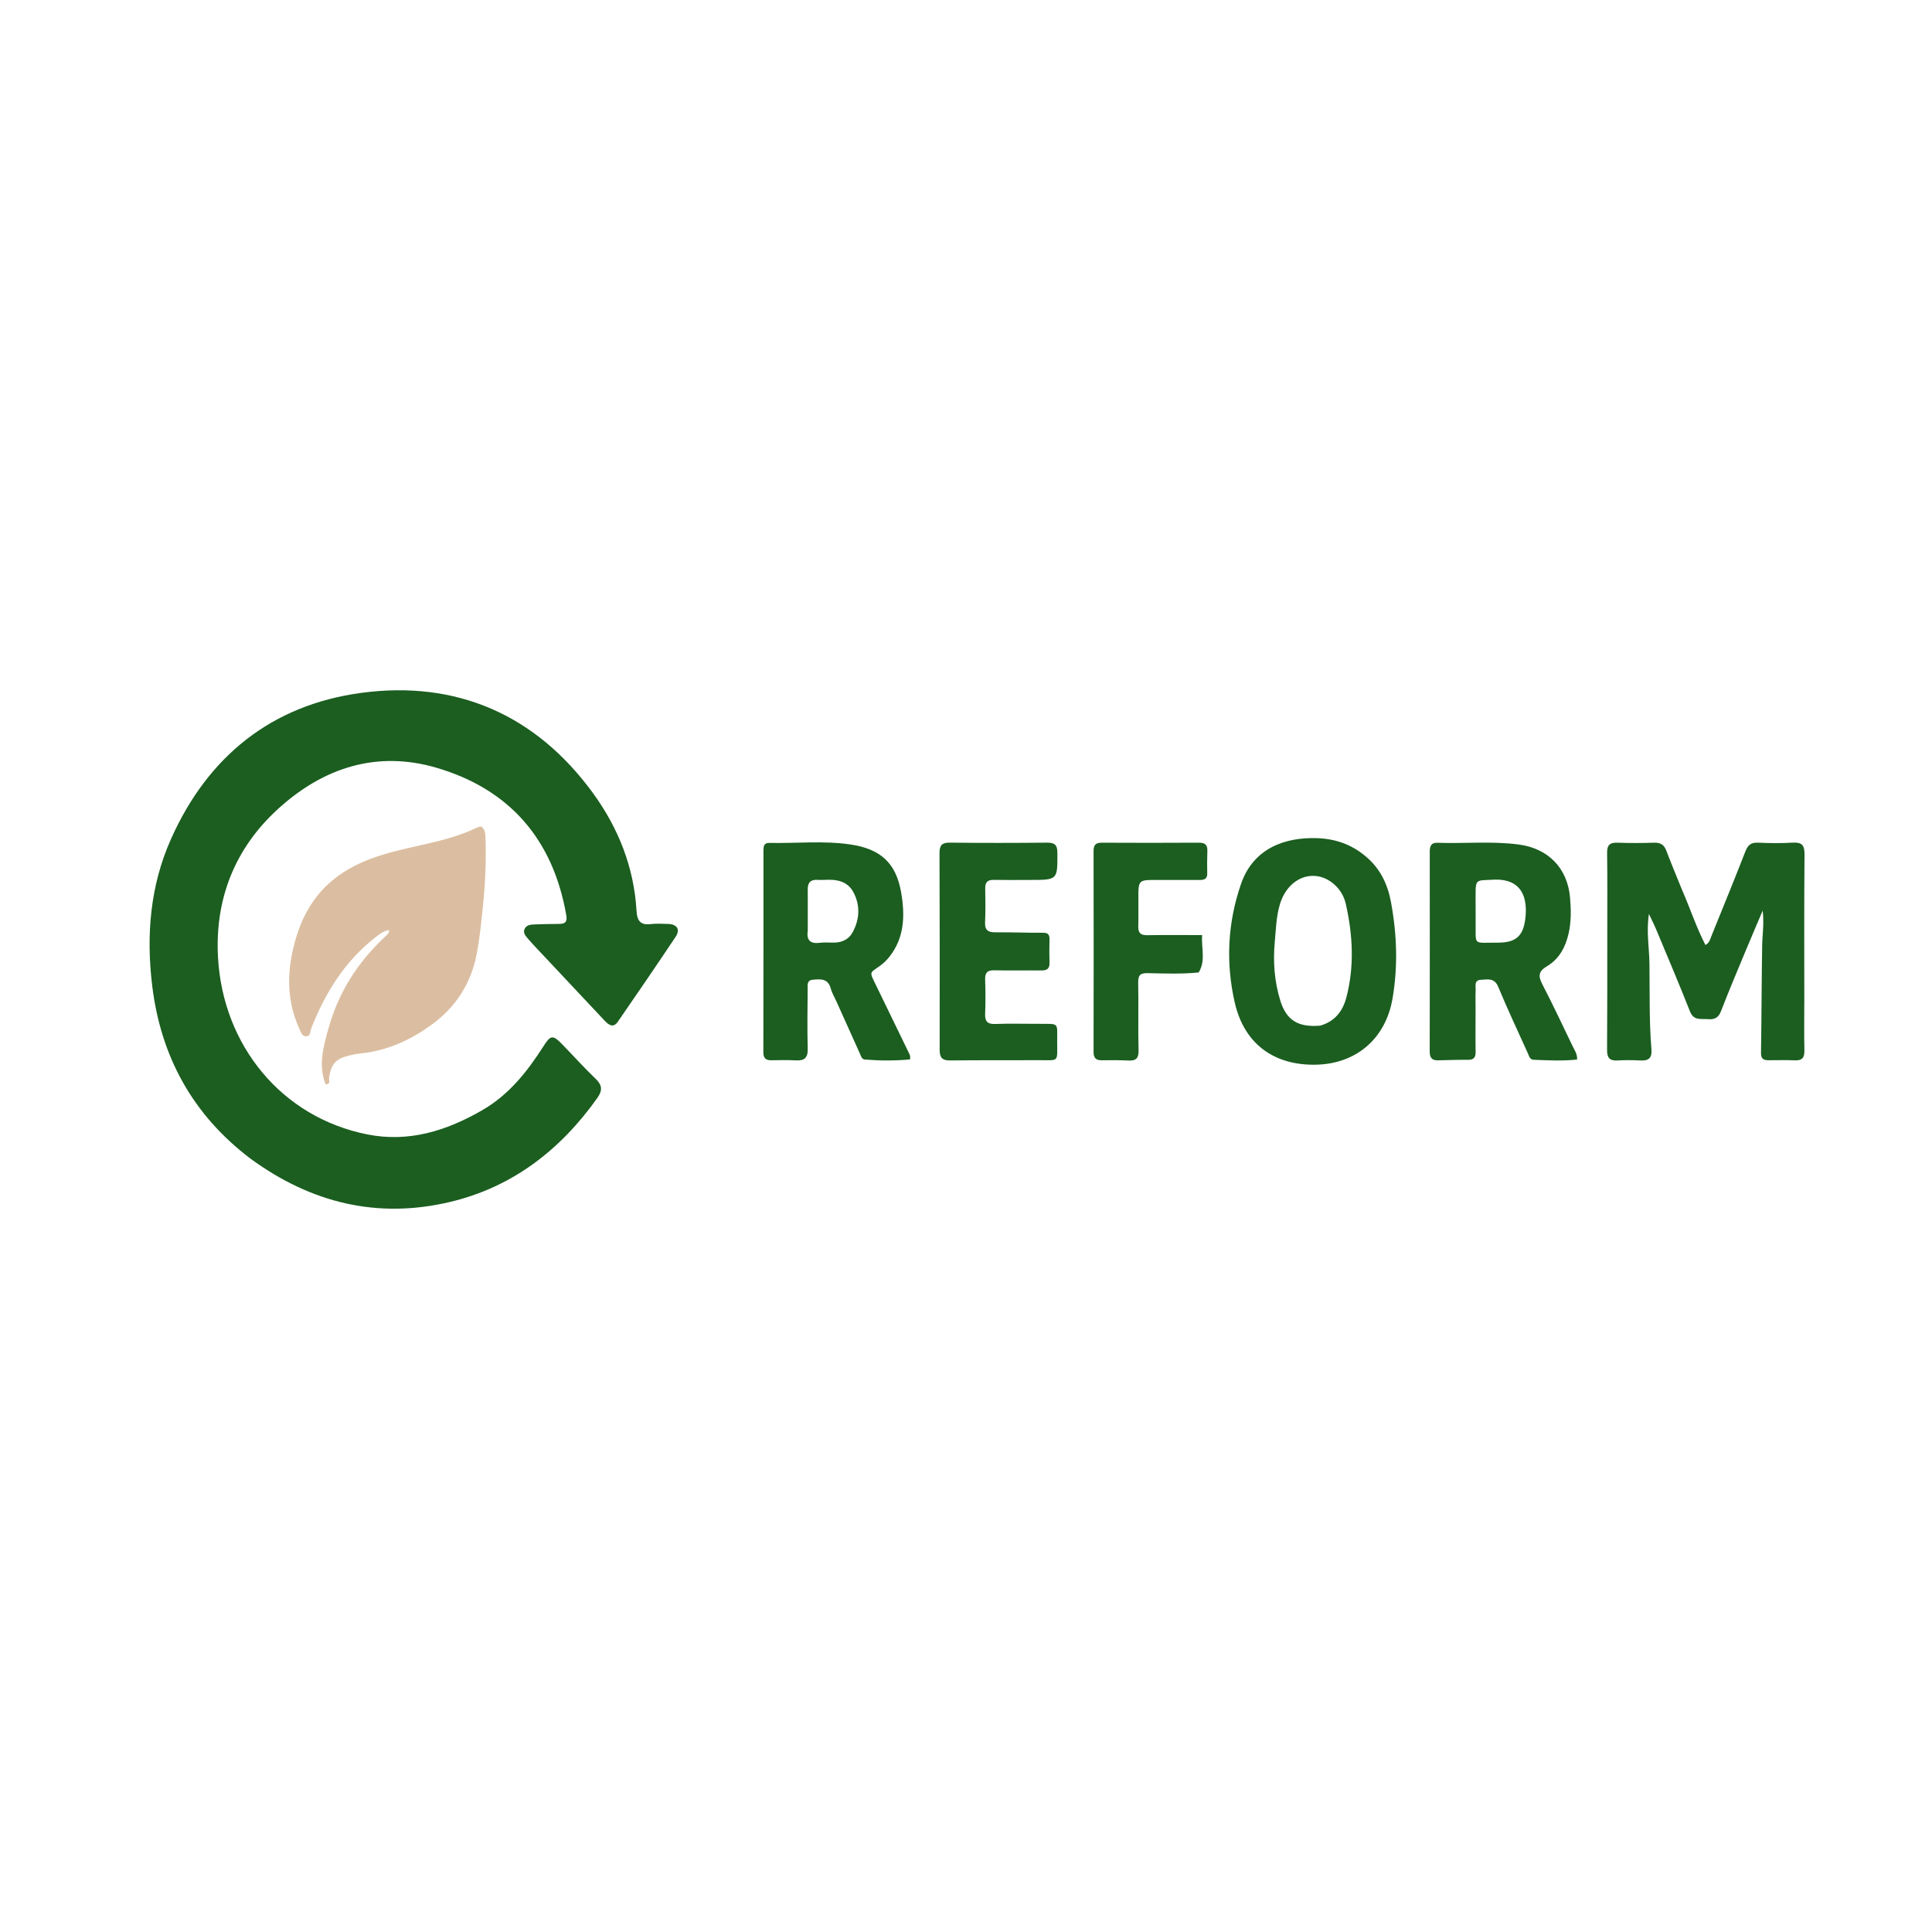 <svg version="1.1" id="Layer_1" xmlns="http://www.w3.org/2000/svg" xmlns:xlink="http://www.w3.org/1999/xlink" x="0px" y="0px"
	 width="100%" viewBox="0 0 1024 1024" enable-background="new 0 0 1024 1024" xml:space="preserve">
<path fill="#1B5E20" opacity="1" stroke="none" 
	d="
M132.866,614.182 
	C102.104,590.914 85.214,559.992 80.662,522.399 
	C77.438,495.777 79.531,469.571 90.633,444.681 
	C110.217,400.773 144.043,373.693 191.225,367.272 
	C241.848,360.382 284.039,378.779 314.366,420.459 
	C327.684,438.763 336.078,459.737 337.376,482.886 
	C337.638,487.551 339.204,490.461 344.645,489.811 
	C347.766,489.439 350.965,489.609 354.124,489.708 
	C358.895,489.857 360.677,492.664 358.074,496.563 
	C347.996,511.658 337.752,526.644 327.438,541.579 
	C325.079,544.995 322.659,543.31 320.475,540.979 
	C309.77,529.553 299.037,518.153 288.322,506.736 
	C285.472,503.7 282.57,500.708 279.852,497.558 
	C278.589,496.094 277.001,494.416 278.116,492.217 
	C279.165,490.146 281.381,490.054 283.351,489.968 
	C287.677,489.778 292.01,489.719 296.341,489.695 
	C299.494,489.677 300.764,488.695 300.145,485.131 
	C293.175,444.963 270.128,418.282 231.329,406.921 
	C199.731,397.669 171.365,406.866 147.382,428.736 
	C124.332,449.755 113.82,476.676 115.552,507.516 
	C118.163,554.011 149.159,592.229 194.763,601.278 
	C216.806,605.651 236.874,599.285 255.835,588.29 
	C269.967,580.096 279.638,567.706 288.219,554.268 
	C291.83,548.612 293.068,548.436 297.909,553.425 
	C303.826,559.522 309.512,565.857 315.646,571.725 
	C319.21,575.134 319.447,577.933 316.609,581.93 
	C297,609.547 271.572,629.248 238.372,637.094 
	C199.972,646.169 164.865,637.548 132.866,614.182 
z"/>
<path fill="#DBBEA1" opacity="1" stroke="none" 
	d="
M172.56,574.751 
	C168.529,564.294 171.49,554.468 174.205,544.711 
	C179.474,525.78 189.751,509.878 204.034,496.48 
	C204.953,495.618 206.269,494.937 206.186,492.912 
	C203.204,493.422 201.051,495.206 198.889,496.893 
	C182.631,509.583 172.261,526.412 164.858,545.334 
	C164.298,546.766 164.723,549.087 162.459,549.246 
	C160.166,549.408 159.568,547.241 158.826,545.645 
	C151.406,529.682 152.046,513.282 156.939,496.929 
	C159.711,487.661 164.013,479.098 170.773,471.769 
	C182.343,459.225 197.658,453.925 213.328,450.18 
	C226.767,446.968 240.374,444.725 252.914,438.57 
	C253.619,438.224 254.484,438.206 255.189,438.053 
	C256.775,439.563 257.216,441.298 257.287,443.163 
	C257.755,455.498 257.26,467.822 255.995,480.075 
	C255.11,488.643 254.276,497.229 252.63,505.735 
	C249.664,521.056 241.87,533.325 229.57,542.516 
	C218.1,551.087 205.287,556.948 190.774,558.393 
	C188.796,558.59 186.822,558.986 184.894,559.479 
	C177.799,561.292 175.638,563.835 174.435,571.074 
	C174.213,572.407 175.539,574.603 172.56,574.751 
z"/>
<path fill="#1B5E20" opacity="1" stroke="none" 
	d="
M891.511,471.622 
	C895.837,481.522 899.073,491.483 903.922,500.877 
	C906.121,499.671 906.421,497.758 907.073,496.149 
	C913.144,481.193 919.241,466.247 925.115,451.214 
	C926.39,447.949 928.041,446.476 931.675,446.637 
	C937.827,446.909 944.015,446.976 950.158,446.622 
	C954.901,446.348 956.471,447.851 956.428,452.747 
	C956.205,478.566 956.321,504.387 956.317,530.208 
	C956.316,539.036 956.169,547.869 956.371,556.693 
	C956.459,560.525 955.227,562.187 951.26,562.002 
	C946.606,561.785 941.934,561.958 937.27,561.945 
	C934.779,561.938 933.323,561.241 933.37,558.17 
	C933.661,539.184 933.671,520.194 933.982,501.208 
	C934.077,495.445 935.081,489.698 934.258,482.645 
	C930.923,490.506 927.994,497.289 925.162,504.111 
	C920.759,514.715 916.278,525.29 912.14,535.997 
	C910.789,539.494 908.65,540.457 905.293,540.175 
	C901.652,539.869 897.738,541.169 895.737,536.107 
	C889.99,521.564 883.867,507.169 877.85,492.734 
	C876.788,490.188 875.526,487.726 873.968,484.397 
	C872.526,493.913 874.136,502.31 874.243,510.729 
	C874.437,525.875 874.052,541.038 875.297,556.151 
	C875.695,560.987 873.618,562.319 869.244,562.07 
	C865.259,561.842 861.241,561.839 857.257,562.07 
	C853.095,562.312 851.746,560.589 851.777,556.509 
	C851.935,535.688 851.887,514.864 851.896,494.042 
	C851.901,480.049 851.998,466.055 851.802,452.065 
	C851.743,447.898 853.232,446.486 857.321,446.643 
	C863.808,446.892 870.316,446.847 876.807,446.647 
	C880.14,446.544 882.009,447.755 883.189,450.878 
	C885.776,457.726 888.624,464.476 891.511,471.622 
z"/>
<path fill="#1B5E20" opacity="1" stroke="none" 
	d="
M782.086,534.007 
	C782.079,542.167 781.987,549.83 782.11,557.49 
	C782.157,560.435 781.15,561.744 778.106,561.724 
	C772.781,561.691 767.453,561.864 762.128,562 
	C758.915,562.082 757.773,560.515 757.778,557.396 
	C757.833,522.085 757.827,486.774 757.802,451.464 
	C757.799,448.586 758.396,446.572 761.905,446.693 
	C776.197,447.19 790.531,445.731 804.796,447.582 
	C820.52,449.622 830.824,460.014 832.165,475.834 
	C832.696,482.092 832.824,488.446 831.408,494.724 
	C829.759,502.033 826.381,508.309 819.924,512.131 
	C815.396,514.811 815.211,517.314 817.458,521.657 
	C823.117,532.595 828.346,543.756 833.7,554.85 
	C834.621,556.759 836.005,558.531 835.902,561.576 
	C828.238,562.432 820.52,561.992 812.82,561.709 
	C810.786,561.635 810.415,559.636 809.748,558.157 
	C804.478,546.475 798.978,534.888 794.096,523.046 
	C792.072,518.137 788.5,519.152 785.028,519.302 
	C781.078,519.473 782.257,522.747 782.127,525.016 
	C781.966,527.838 782.087,530.676 782.086,534.007 
M782.111,479.523 
	C782.113,482.51 782.085,485.498 782.12,488.485 
	C782.275,501.597 780.429,499.532 793.586,499.629 
	C803.109,499.7 807.225,496.438 808.416,487.226 
	C809.828,476.309 806.994,465.398 791.313,466.264 
	C781.145,466.827 782.132,465.251 782.111,479.523 
z"/>
<path fill="#1B5E20" opacity="1" stroke="none" 
	d="
M443.244,530.619 
	C442.126,528.152 440.882,526.102 440.289,523.878 
	C438.852,518.49 434.772,518.92 430.752,519.285 
	C427.544,519.576 428.091,522.236 428.076,524.287 
	C428.004,534.782 427.809,545.283 428.108,555.769 
	C428.249,560.691 426.373,562.303 421.713,562.02 
	C417.397,561.758 413.053,561.916 408.723,561.96 
	C405.824,561.99 404.593,560.77 404.598,557.753 
	C404.665,522.102 404.651,486.451 404.65,450.801 
	C404.649,448.639 404.863,446.695 407.737,446.758 
	C422.036,447.069 436.41,445.485 450.624,447.563 
	C466.715,449.915 474.951,457.373 477.652,473.148 
	C479.689,485.049 479.496,497.162 471.18,507.378 
	C469.931,508.912 468.478,510.347 466.898,511.534 
	C460.814,516.105 460.501,514.368 464.471,522.544 
	C470.142,534.224 475.82,545.901 481.486,557.583 
	C481.985,558.612 482.722,559.583 482.295,561.522 
	C474.461,562.246 466.429,562.224 458.397,561.588 
	C456.687,561.453 456.309,559.633 455.701,558.28 
	C451.605,549.173 447.51,540.065 443.244,530.619 
M428.135,493.307 
	C427.38,498.35 429.479,500.349 434.559,499.701 
	C437.183,499.366 439.883,499.672 442.546,499.588 
	C446.699,499.458 450.091,497.58 451.995,494.001 
	C455.649,487.13 455.995,479.842 452.345,472.932 
	C449.226,467.026 443.425,465.99 437.269,466.344 
	C435.941,466.42 434.601,466.422 433.273,466.346 
	C429.695,466.142 428.081,467.772 428.118,471.368 
	C428.19,478.362 428.127,485.357 428.135,493.307 
z"/>
<path fill="#1B5E20" opacity="1" stroke="none" 
	d="
M723.403,453.532 
	C731.469,460.058 735.469,468.555 737.246,478.116 
	C740.397,495.073 740.997,512.155 738.079,529.197 
	C734.432,550.493 718.901,563.808 697.644,564.304 
	C675.096,564.83 659.426,553.13 654.461,531.446 
	C649.602,510.226 650.656,489.125 657.755,468.529 
	C664.332,449.445 681.233,443.754 697.735,444.225 
	C707.089,444.491 715.76,447.21 723.403,453.532 
M699.714,543.614 
	C707.377,541.443 711.669,536.058 713.603,528.654 
	C717.9,512.206 717.023,495.73 713.361,479.324 
	C712.405,475.043 710.215,471.263 706.756,468.385 
	C696.466,459.825 682.797,464.994 678.45,479.05 
	C676.415,485.632 676.28,492.485 675.657,499.242 
	C674.688,509.742 675.455,520.21 678.578,530.311 
	C681.809,540.763 687.953,544.594 699.714,543.614 
z"/>
<path fill="#1B5E20" opacity="1" stroke="none" 
	d="
M549.972,542.65 
	C561.752,542.806 560.275,541.356 560.324,552.46 
	C560.371,563.125 561.307,561.891 551.1,561.925 
	C535.276,561.978 519.452,561.872 503.631,562.064 
	C499.51,562.115 498.031,560.647 498.038,556.577 
	C498.099,521.766 498.08,486.954 497.961,452.143 
	C497.947,448.141 499.157,446.57 503.394,446.618 
	C520.549,446.814 537.707,446.791 554.862,446.627 
	C558.842,446.589 560.416,447.654 560.436,451.927 
	C560.502,466.374 560.655,466.375 546.123,466.387 
	C539.627,466.393 533.13,466.474 526.636,466.359 
	C523.422,466.302 522.135,467.651 522.185,470.823 
	C522.279,476.818 522.398,482.825 522.111,488.808 
	C521.901,493.167 523.894,494.188 527.787,494.151 
	C536.109,494.072 544.435,494.431 552.757,494.378 
	C555.442,494.361 556.312,495.334 556.254,497.855 
	C556.159,502.017 556.138,506.186 556.262,510.346 
	C556.354,513.43 554.895,514.385 552.013,514.355 
	C543.686,514.268 535.354,514.479 527.031,514.276 
	C523.282,514.185 522.024,515.591 522.147,519.229 
	C522.35,525.218 522.403,531.228 522.147,537.213 
	C521.974,541.259 523.242,542.891 527.493,542.726 
	C534.812,542.444 542.148,542.649 549.972,542.65 
z"/>
<path fill="#1B5E20" opacity="1" stroke="none" 
	d="
M635.33,515.427 
	C626.118,516.331 617.277,515.982 608.46,515.786 
	C604.528,515.699 603.191,516.698 603.269,520.746 
	C603.499,532.74 603.157,544.746 603.455,556.736 
	C603.562,561.041 602.015,562.297 598.043,562.101 
	C593.388,561.87 588.715,561.905 584.051,561.972 
	C580.94,562.016 579.606,560.855 579.613,557.559 
	C579.689,522.065 579.686,486.571 579.612,451.077 
	C579.605,447.879 580.689,446.635 583.936,446.651 
	C601.099,446.74 618.263,446.737 635.426,446.642 
	C638.592,446.624 640.047,447.708 639.93,450.966 
	C639.787,454.95 639.762,458.944 639.856,462.929 
	C639.929,466.017 638.109,466.417 635.666,466.405 
	C627.167,466.366 618.669,466.37 610.17,466.406 
	C604.402,466.43 603.435,467.353 603.371,473.031 
	C603.303,479.029 603.475,485.032 603.309,491.026 
	C603.212,494.516 604.622,495.72 608.043,495.668 
	C617.516,495.524 626.991,495.618 637.176,495.618 
	C636.583,502.442 639.24,509.029 635.33,515.427 
z"/>
</svg>